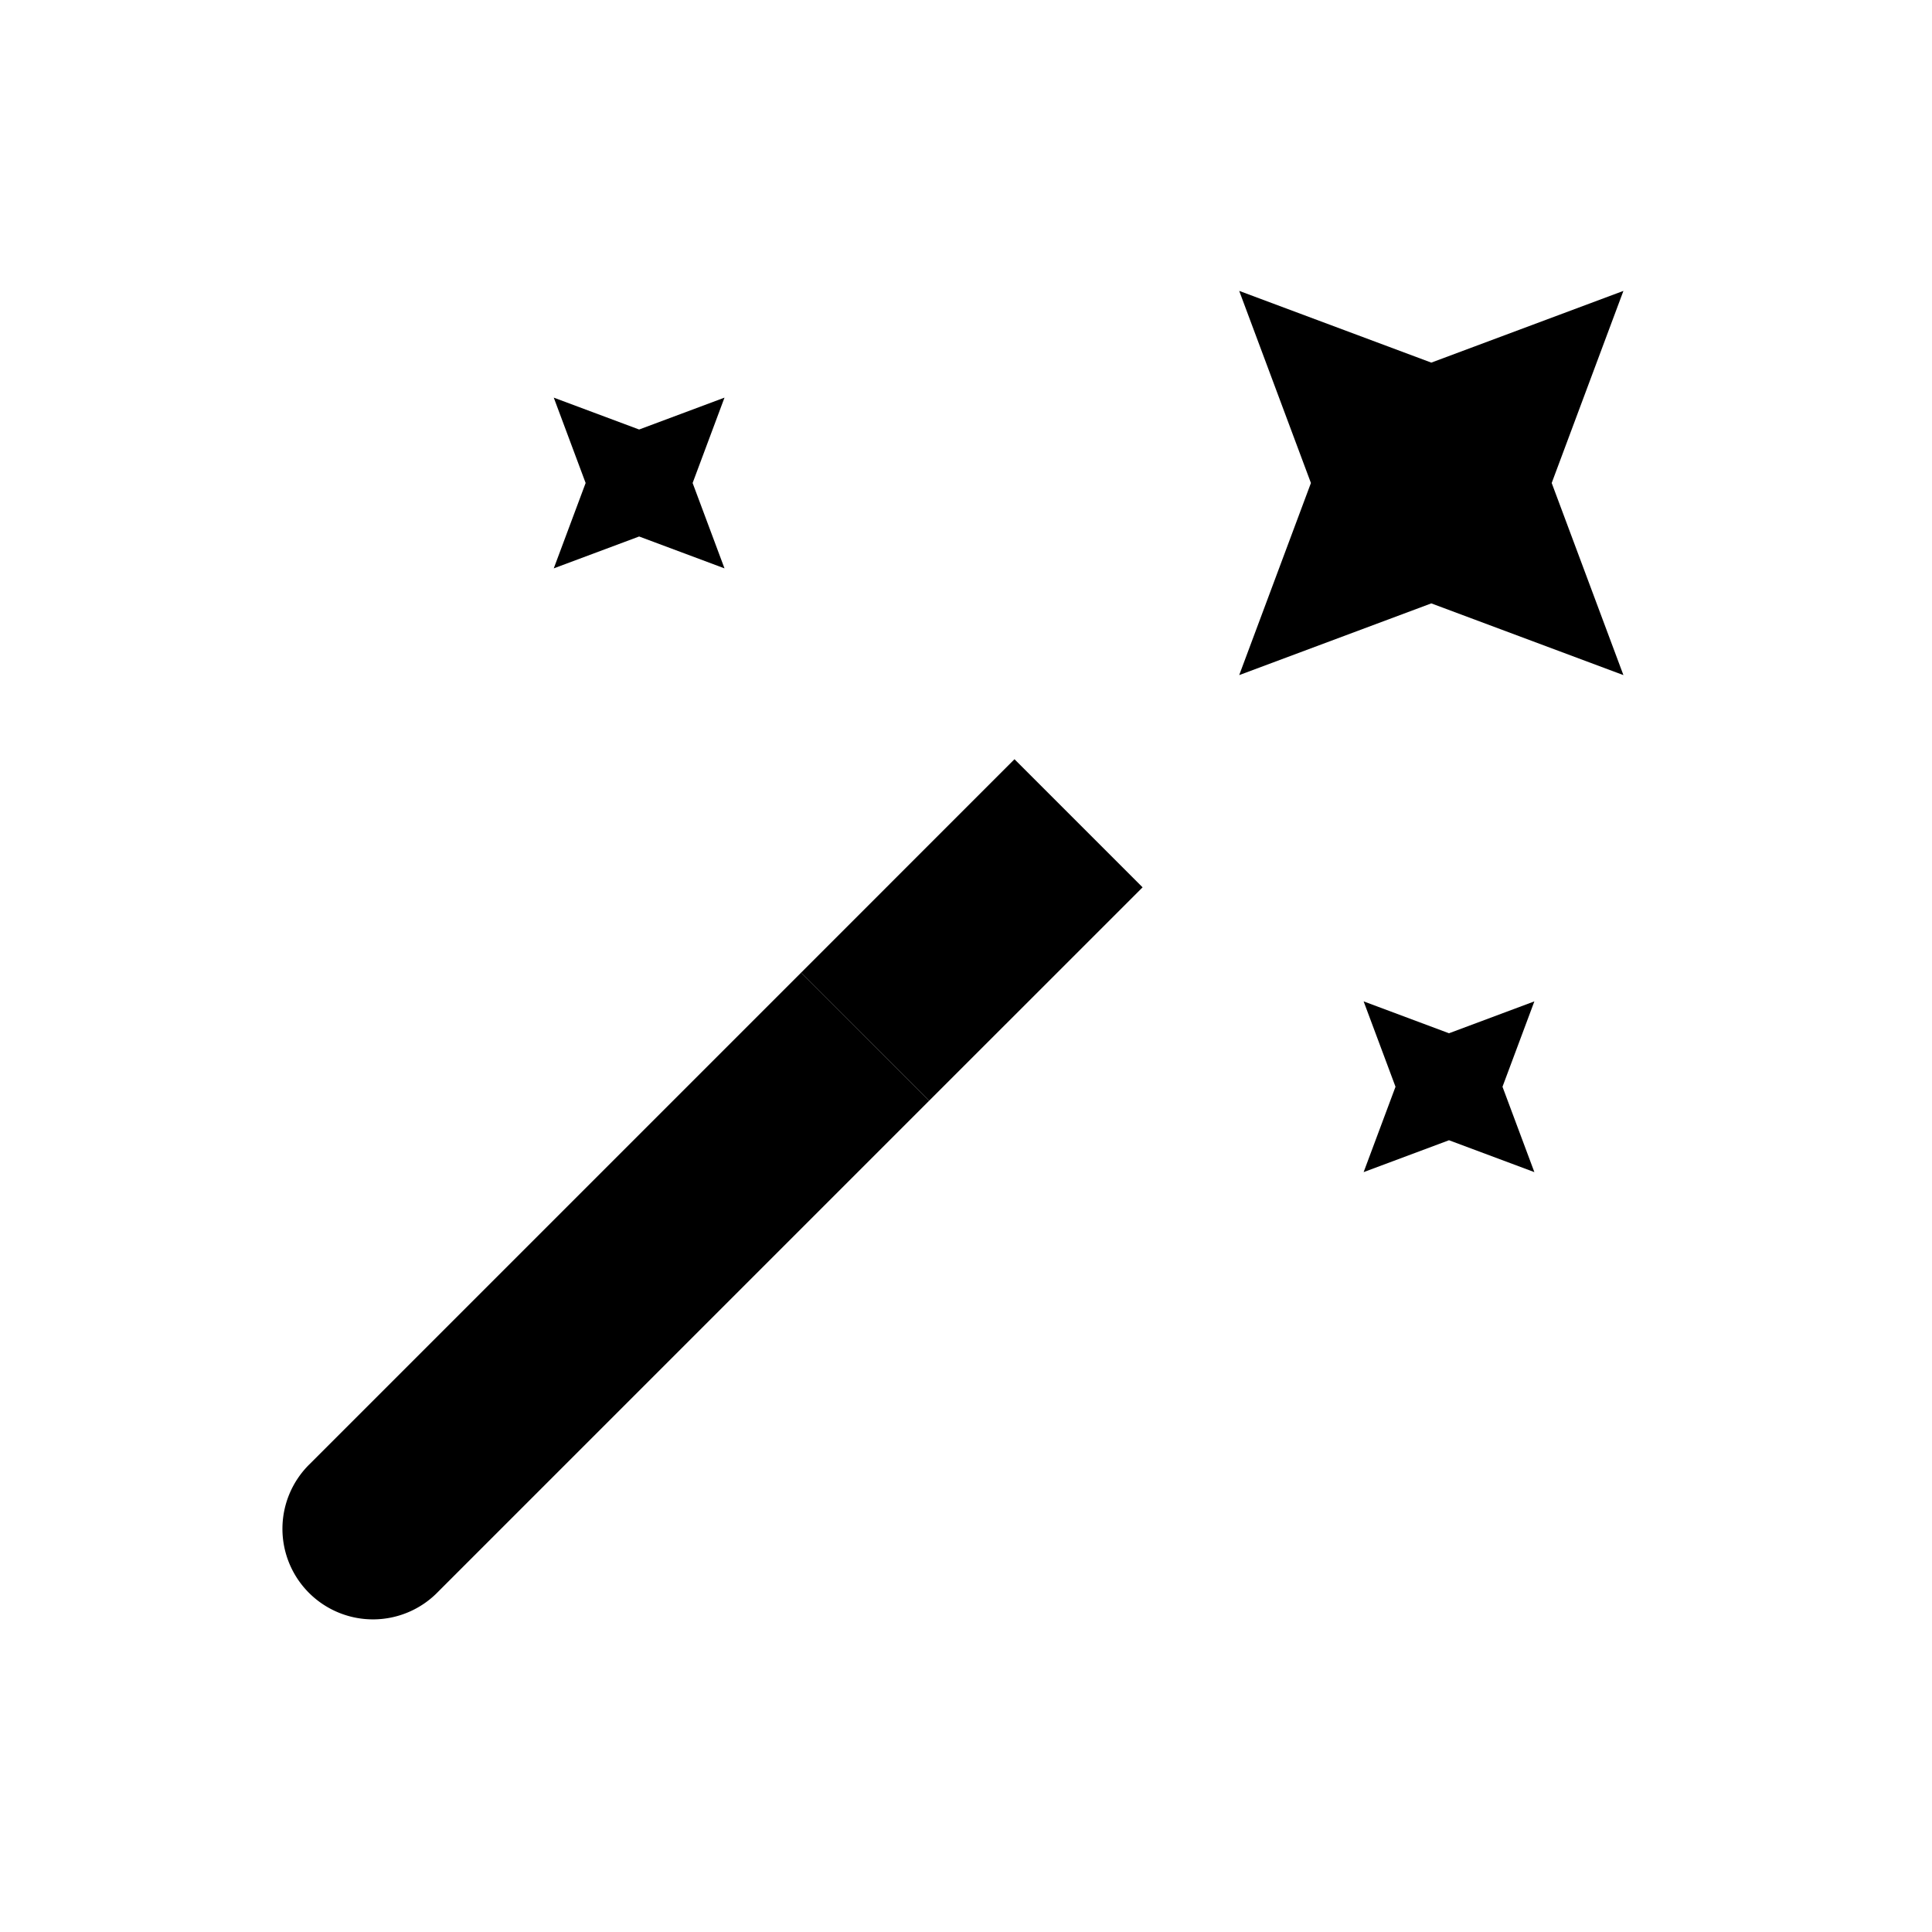 <svg xmlns="http://www.w3.org/2000/svg" focusable="false" viewBox="0 0 32 32"><path d="M18.925 14.697l-2.122-2.122-3.535 3.536 2.121 2.121 3.536-3.535z" class="svg-stroke svg-stroke-dark svg-fill-background"/><path fill-rule="evenodd" d="M23.707 6.006l3.182-1.188L25.701 8l1.188 3.182-3.182-1.188-3.182 1.188L21.713 8l-1.188-3.182 3.182 1.188z" class="svg-fill-dark" clip-rule="evenodd"/><path fill-rule="evenodd" d="M11.472 8L12 9.414l-1.414-.528-1.414.528L9.7 8l-.528-1.414 1.414.528L12 6.586 11.472 8z" class="svg-fill-accent svg-stroke svg-stroke-accent" clip-rule="evenodd"/><path fill-rule="evenodd" d="M24.886 18l.528 1.414L24 18.886l-1.414.528.528-1.414-.528-1.414 1.414.528 1.414-.528L24.886 18z" class="svg-fill-dark" clip-rule="evenodd"/><path d="M13.268 16.11l2.121 2.122-8.132 8.132a1.5 1.5 0 11-2.121-2.121l8.132-8.132z" class="svg-stroke svg-stroke-dark svg-fill-background"/></svg>